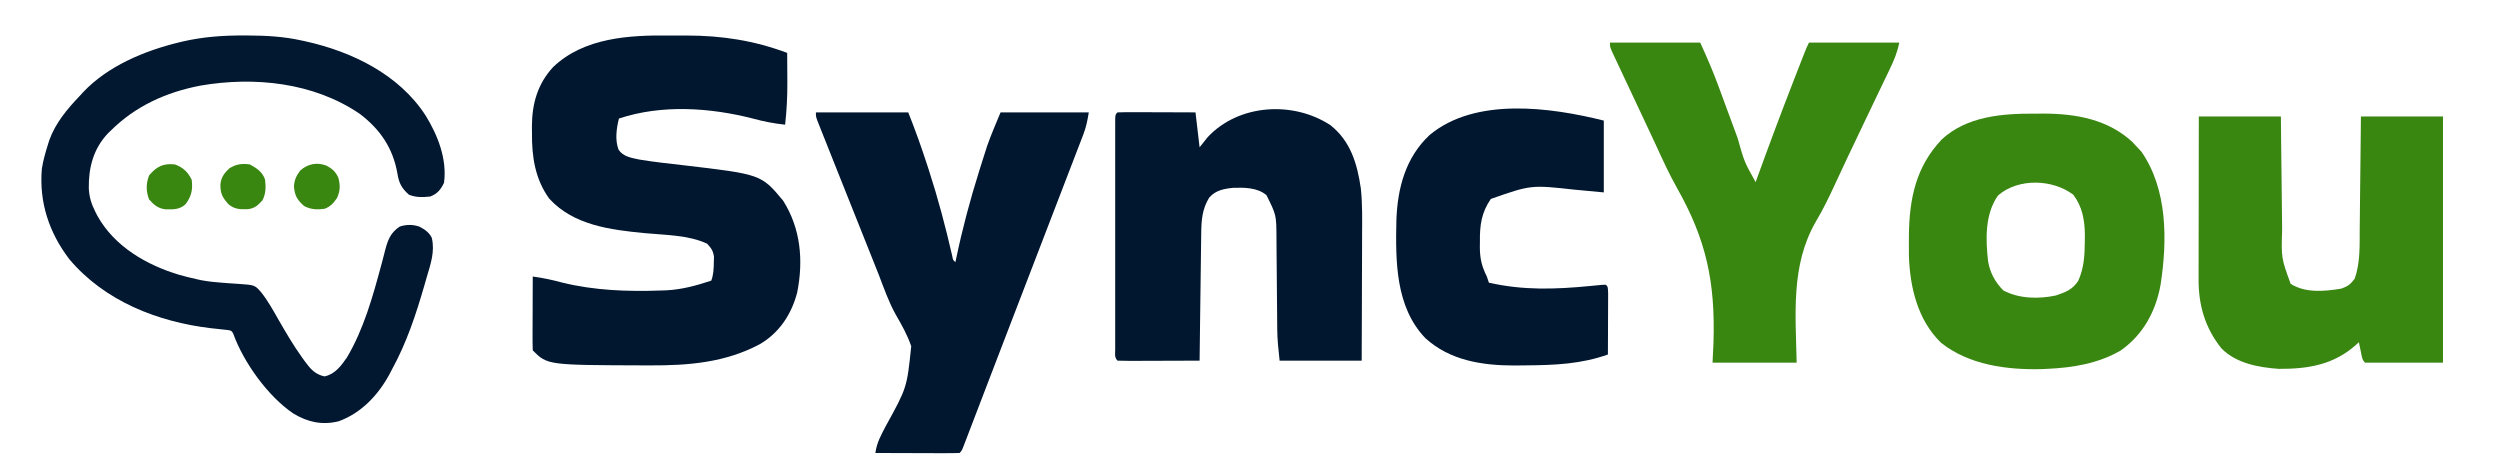 <svg width="423" height="78" viewBox="0 0 423 78" fill="none" xmlns="http://www.w3.org/2000/svg">
<path d="M113.365 6.008C114.316 6.018 115.267 6.015 116.218 6.011C122.179 6.017 127.602 6.862 133.191 8.947C133.201 10.256 133.207 11.566 133.213 12.875C133.215 13.24 133.218 13.605 133.221 13.982C133.229 16.374 133.106 18.72 132.844 21.098C130.987 20.899 129.269 20.573 127.463 20.078C120.158 18.196 111.959 17.645 104.723 20.057C104.301 21.747 104.036 23.651 104.652 25.315C105.442 26.531 106.856 26.706 108.195 27C110.627 27.405 113.082 27.663 115.53 27.947C128.785 29.497 128.785 29.497 132.497 33.943C135.487 38.653 135.962 44.081 134.883 49.501C133.923 53.158 131.892 56.263 128.618 58.203C122.757 61.354 116.484 61.856 109.953 61.825C109.69 61.825 109.427 61.824 109.156 61.824C92.63 61.774 92.63 61.774 90.142 59.286C90.112 58.361 90.102 57.444 90.109 56.518C90.109 56.242 90.109 55.965 90.11 55.679C90.112 54.791 90.116 53.904 90.121 53.016C90.122 52.415 90.124 51.815 90.125 51.214C90.129 49.739 90.135 48.264 90.142 46.788C91.849 47.019 93.449 47.358 95.111 47.808C100.542 49.153 106.247 49.357 111.819 49.153C112.132 49.143 112.446 49.133 112.769 49.122C115.417 48.981 117.839 48.318 120.346 47.483C120.736 46.466 120.76 45.439 120.78 44.358C120.789 44.065 120.798 43.771 120.807 43.468C120.666 42.419 120.359 42.014 119.651 41.234C116.481 39.751 112.504 39.773 109.056 39.444C103.299 38.886 97.038 38.116 92.92 33.596C90.524 30.269 89.966 26.473 90.012 22.465C90.008 22.114 90.004 21.763 90 21.401C90.015 17.549 90.947 14.208 93.592 11.344C98.819 6.35 106.489 5.929 113.365 6.008Z" fill="#01162F"/>
<path d="M225.102 21.173C228.543 23.899 229.645 27.724 230.259 31.911C230.529 34.524 230.481 37.141 230.465 39.765C230.464 40.381 230.463 40.997 230.462 41.614C230.459 43.22 230.453 44.827 230.445 46.433C230.436 48.369 230.433 50.305 230.429 52.241C230.423 55.168 230.409 58.095 230.397 61.022C225.815 61.022 221.232 61.022 216.511 61.022C216.304 59.163 216.12 57.488 216.109 55.648C216.105 55.235 216.102 54.821 216.098 54.395C216.095 53.958 216.093 53.52 216.09 53.07C216.083 52.37 216.076 51.669 216.068 50.969C216.05 49.257 216.034 47.545 216.024 45.832C216.018 44.867 216.01 43.902 215.998 42.937C215.987 42.032 215.981 41.128 215.978 40.223C215.958 36.377 215.958 36.377 214.284 33.018C212.76 31.736 210.599 31.724 208.698 31.776C207.113 31.93 205.657 32.194 204.586 33.451C203.404 35.396 203.275 37.239 203.247 39.464C203.244 39.698 203.24 39.931 203.237 40.172C203.226 40.941 203.217 41.709 203.208 42.477C203.201 43.012 203.194 43.546 203.187 44.081C203.167 45.484 203.15 46.888 203.134 48.291C203.116 49.725 203.097 51.158 203.078 52.592C203.04 55.402 203.005 58.212 202.971 61.022C201 61.031 199.029 61.037 197.057 61.041C196.386 61.043 195.715 61.045 195.044 61.048C194.081 61.052 193.119 61.054 192.156 61.056C191.703 61.059 191.703 61.059 191.241 61.061C190.522 61.062 189.803 61.044 189.085 61.022C188.522 60.46 188.694 59.844 188.693 59.067C188.692 58.719 188.691 58.372 188.69 58.014C188.691 57.629 188.692 57.245 188.692 56.849C188.692 56.446 188.691 56.044 188.691 55.629C188.689 54.291 188.69 52.954 188.691 51.616C188.691 50.691 188.691 49.766 188.69 48.841C188.69 46.9 188.69 44.959 188.692 43.017C188.694 40.77 188.693 38.522 188.691 36.275C188.69 34.348 188.69 32.422 188.691 30.495C188.691 29.343 188.691 28.191 188.69 27.039C188.689 25.756 188.691 24.472 188.692 23.189C188.692 22.804 188.691 22.419 188.69 22.023C188.691 21.676 188.692 21.328 188.693 20.97C188.693 20.666 188.694 20.362 188.694 20.049C188.737 19.362 188.737 19.362 189.085 19.015C190.061 18.984 191.028 18.975 192.004 18.981C192.297 18.982 192.589 18.982 192.89 18.983C193.828 18.985 194.765 18.989 195.702 18.993C196.336 18.995 196.97 18.997 197.604 18.998C199.162 19.002 200.719 19.009 202.277 19.015C202.506 20.963 202.735 22.91 202.971 24.917C203.429 24.344 203.888 23.771 204.36 23.181C209.594 17.615 218.752 17.025 225.102 21.173Z" fill="#01162F"/>
<path d="M344.441 19.232C344.892 19.228 345.342 19.224 345.806 19.22C351.269 19.236 356.682 20.202 360.801 24.027C361.209 24.468 361.209 24.468 361.626 24.917C361.855 25.16 362.084 25.404 362.32 25.655C366.779 32.064 366.718 40.748 365.569 48.177C364.757 52.695 362.62 56.617 358.848 59.286C355.037 61.514 350.706 62.222 346.35 62.411C346.053 62.425 345.755 62.439 345.448 62.454C339.545 62.597 333.178 61.762 328.427 57.999C324.46 54.163 323.145 48.558 322.986 43.214C322.979 42.467 322.978 41.72 322.982 40.973C322.983 40.58 322.985 40.187 322.986 39.781C323.069 33.596 324.167 28.234 328.513 23.626C332.754 19.64 338.918 19.183 344.441 19.232ZM338.062 33.075C335.814 36.256 335.967 40.574 336.392 44.27C336.761 46.24 337.548 47.676 338.951 49.132C341.588 50.557 344.945 50.614 347.826 50C349.491 49.444 350.67 49.023 351.647 47.493C352.651 45.276 352.731 43.064 352.751 40.669C352.755 40.363 352.758 40.057 352.762 39.741C352.729 37.236 352.34 34.971 350.798 32.945C347.277 30.284 341.468 30.113 338.062 33.075Z" fill="#398611"/>
<path d="M138.051 19.015C143.207 19.015 148.362 19.015 153.674 19.015C154.863 21.988 155.921 24.957 156.907 27.998C157.031 28.381 157.031 28.381 157.159 28.771C158.71 33.553 159.987 38.367 161.109 43.267C161.242 43.999 161.242 43.999 161.658 44.358C161.702 44.148 161.745 43.939 161.789 43.722C162.838 38.713 164.136 33.832 165.673 28.953C165.753 28.696 165.833 28.439 165.916 28.174C166.151 27.425 166.389 26.677 166.629 25.929C166.766 25.499 166.904 25.069 167.046 24.626C167.722 22.728 168.521 20.875 169.296 19.015C174.222 19.015 179.149 19.015 184.224 19.015C183.983 20.463 183.785 21.484 183.279 22.801C183.155 23.125 183.031 23.45 182.903 23.784C182.7 24.309 182.7 24.309 182.492 24.844C182.35 25.215 182.208 25.587 182.061 25.97C181.591 27.196 181.117 28.422 180.644 29.647C180.313 30.51 179.981 31.372 179.65 32.235C178.881 34.238 178.11 36.241 177.338 38.243C176.491 40.441 175.646 42.639 174.802 44.837C173.667 47.791 172.53 50.745 171.393 53.699C170.234 56.708 169.078 59.718 167.925 62.729C167.36 64.204 166.794 65.679 166.228 67.154C165.917 67.966 165.606 68.778 165.296 69.59C164.868 70.71 164.438 71.83 164.009 72.949C163.881 73.285 163.753 73.621 163.621 73.966C163.504 74.27 163.387 74.574 163.267 74.887C163.165 75.153 163.063 75.418 162.959 75.692C162.7 76.297 162.7 76.297 162.353 76.644C161.301 76.675 160.257 76.684 159.205 76.678C158.89 76.678 158.574 76.677 158.249 76.677C157.238 76.675 156.226 76.671 155.214 76.666C154.53 76.665 153.846 76.663 153.162 76.662C151.481 76.658 149.8 76.652 148.119 76.644C148.329 74.908 149.119 73.547 149.913 72.019C153.451 65.601 153.451 65.601 154.181 58.585C153.538 56.685 152.564 54.968 151.563 53.235C150.371 51.101 149.569 48.778 148.693 46.502C148.122 45.03 147.53 43.567 146.941 42.103C145.236 37.852 143.54 33.597 141.849 29.341C141.516 28.505 141.183 27.668 140.85 26.832C140.382 25.66 139.916 24.487 139.451 23.314C139.309 22.959 139.167 22.604 139.021 22.239C138.893 21.915 138.764 21.591 138.632 21.257C138.52 20.974 138.407 20.69 138.291 20.398C138.051 19.709 138.051 19.709 138.051 19.015Z" fill="#01162F"/>
<path d="M372.04 19.709C376.623 19.709 381.206 19.709 385.927 19.709C385.944 21.398 385.961 23.087 385.979 24.827C385.991 25.903 386.003 26.979 386.017 28.055C386.037 29.759 386.058 31.463 386.074 33.167C386.086 34.543 386.103 35.918 386.121 37.294C386.127 37.816 386.132 38.338 386.137 38.861C385.988 43.652 385.988 43.652 387.576 48.017C390.05 49.623 393.368 49.296 396.148 48.836C397.266 48.444 397.718 48.091 398.425 47.136C399.373 44.4 399.242 41.556 399.263 38.695C399.27 38.146 399.276 37.598 399.283 37.049C399.301 35.613 399.315 34.177 399.328 32.741C399.344 31.014 399.366 29.287 399.386 27.559C399.417 24.943 399.441 22.326 399.467 19.709C404.049 19.709 408.632 19.709 413.353 19.709C413.353 33.457 413.353 47.205 413.353 61.369C409 61.369 404.646 61.369 400.161 61.369C399.617 60.826 399.602 60.18 399.445 59.438C399.353 59.008 399.353 59.008 399.259 58.569C399.213 58.347 399.167 58.126 399.119 57.898C398.976 58.032 398.833 58.166 398.685 58.304C394.902 61.716 390.549 62.438 385.58 62.411C382.187 62.177 378.323 61.471 375.859 58.939C373.093 55.469 371.981 51.643 372.001 47.258C372.001 46.96 372.001 46.662 372.001 46.355C372.001 45.372 372.004 44.39 372.007 43.407C372.007 42.725 372.008 42.043 372.008 41.36C372.009 39.566 372.013 37.773 372.017 35.979C372.021 33.825 372.022 31.672 372.024 29.518C372.028 26.248 372.034 22.979 372.04 19.709Z" fill="#398611"/>
<path d="M272.404 7.211C277.445 7.211 282.486 7.211 287.679 7.211C288.784 9.641 289.825 12.014 290.739 14.51C290.914 14.983 290.914 14.983 291.092 15.465C291.46 16.46 291.827 17.456 292.192 18.451C292.677 19.763 293.161 21.075 293.646 22.386C293.762 22.699 293.877 23.011 293.996 23.333C295.121 27.35 295.121 27.35 297.053 30.819C297.143 30.569 297.233 30.319 297.326 30.061C299.326 24.531 301.384 19.027 303.519 13.547C303.627 13.27 303.735 12.992 303.846 12.706C304.153 11.918 304.461 11.13 304.769 10.341C304.861 10.105 304.954 9.868 305.049 9.624C305.691 7.988 305.691 7.988 306.079 7.211C311.12 7.211 316.161 7.211 321.354 7.211C321.021 8.879 320.47 10.205 319.738 11.715C319.543 12.123 319.543 12.123 319.344 12.539C318.917 13.433 318.486 14.325 318.056 15.218C317.757 15.843 317.458 16.468 317.159 17.093C316.545 18.378 315.93 19.662 315.314 20.947C314.474 22.701 313.639 24.457 312.807 26.215C312.681 26.481 312.554 26.747 312.424 27.021C311.803 28.333 311.186 29.648 310.579 30.967C309.542 33.21 308.502 35.398 307.228 37.519C302.988 44.873 303.825 53.128 303.996 61.369C299.299 61.369 294.602 61.369 289.762 61.369C289.814 60.277 289.865 59.185 289.918 58.06C290.248 47.801 288.746 40.609 283.703 31.721C282.429 29.457 281.354 27.103 280.272 24.743C279.72 23.542 279.155 22.346 278.592 21.15C278.372 20.682 278.153 20.214 277.933 19.746C277.355 18.514 276.775 17.282 276.195 16.052C275.734 15.074 275.275 14.096 274.815 13.117C274.598 12.655 274.381 12.194 274.163 11.733C273.865 11.101 273.568 10.469 273.272 9.837C273.02 9.301 273.02 9.301 272.762 8.753C272.404 7.906 272.404 7.906 272.404 7.211Z" fill="#398611"/>
<path d="M271.363 20.404C271.363 24.413 271.363 28.423 271.363 32.554C267.544 32.207 267.544 32.207 266.467 32.097C259.045 31.278 259.045 31.278 252.247 33.661C250.64 35.993 250.365 38.152 250.403 40.908C250.399 41.206 250.394 41.505 250.39 41.812C250.399 43.745 250.708 45.063 251.574 46.788C251.689 47.132 251.803 47.476 251.921 47.83C257.733 49.144 263.106 48.965 269.017 48.394C269.361 48.361 269.706 48.328 270.061 48.295C270.37 48.264 270.68 48.233 270.999 48.201C271.234 48.193 271.468 48.185 271.71 48.177C272.057 48.524 272.057 48.524 272.096 49.615C272.096 50.098 272.094 50.581 272.091 51.064C272.09 51.318 272.09 51.572 272.089 51.833C272.087 52.647 272.083 53.46 272.079 54.274C272.077 54.824 272.075 55.375 272.074 55.925C272.07 57.277 272.064 58.629 272.057 59.981C267.546 61.594 263.069 61.782 258.313 61.819C257.627 61.825 256.94 61.834 256.254 61.843C250.8 61.84 245.319 61.006 241.159 57.203C236.097 51.913 236.124 44.156 236.268 37.281C236.453 31.838 237.821 26.649 241.887 22.848C249.613 16.389 262.359 18.153 271.363 20.404Z" fill="#01162F"/>
<path d="M41.281 6.001C41.478 6.001 41.676 6.002 41.88 6.002C44.999 6.015 48.012 6.173 51.065 6.858C51.264 6.901 51.464 6.944 51.669 6.988C59.531 8.728 67.505 12.58 72.007 19.537C74.076 22.87 75.668 26.933 75.129 30.922C74.583 32.075 73.998 32.792 72.8 33.251C71.534 33.388 70.383 33.425 69.194 32.944C67.945 31.847 67.495 30.964 67.237 29.321C66.476 25.053 64.355 21.918 60.897 19.278C53.086 13.941 43.026 12.911 33.895 14.49C28.123 15.592 22.907 17.953 18.72 22.124C18.575 22.264 18.43 22.403 18.281 22.546C15.799 25.145 14.966 28.395 15.026 31.87C15.09 33.331 15.474 34.537 16.133 35.838C16.297 36.164 16.297 36.164 16.465 36.495C19.369 41.719 24.807 44.859 30.398 46.524C31.33 46.783 32.267 47.012 33.211 47.224C33.462 47.281 33.714 47.338 33.974 47.397C35.257 47.645 36.539 47.762 37.841 47.858C38.257 47.89 38.257 47.89 38.682 47.922C39.242 47.962 39.801 47.999 40.362 48.033C43.103 48.224 43.103 48.224 44.177 49.439C45.337 50.899 46.231 52.528 47.151 54.145C48.387 56.289 49.619 58.408 51.065 60.42C51.223 60.642 51.382 60.864 51.546 61.093C52.515 62.398 53.255 63.322 54.897 63.687C56.645 63.344 57.73 61.898 58.698 60.485C61.528 55.739 63.083 50.154 64.507 44.858C64.625 44.418 64.625 44.418 64.746 43.969C64.893 43.416 65.036 42.861 65.174 42.306C65.627 40.581 66.094 39.355 67.636 38.335C68.738 37.97 69.906 37.957 70.998 38.363C71.888 38.843 72.615 39.324 73.059 40.237C73.615 42.597 72.847 44.705 72.185 46.965C72.066 47.382 71.946 47.8 71.827 48.217C70.403 53.148 68.81 57.979 66.331 62.49C66.189 62.764 66.046 63.039 65.899 63.322C63.991 66.844 61.106 69.92 57.275 71.287C54.484 71.971 52.053 71.423 49.625 69.961C45.341 67.065 41.219 61.323 39.472 56.48C39.187 55.951 39.187 55.951 38.501 55.833C38.224 55.805 37.946 55.777 37.661 55.748C37.352 55.713 37.043 55.678 36.724 55.641C36.392 55.606 36.06 55.572 35.717 55.536C26.712 54.47 17.709 50.961 11.734 43.86C8.305 39.368 6.608 34.246 7.077 28.593C7.292 27.177 7.683 25.818 8.112 24.453C8.186 24.214 8.261 23.975 8.338 23.729C9.387 20.791 11.416 18.397 13.545 16.173C13.707 15.995 13.868 15.818 14.034 15.634C18.218 11.178 24.418 8.603 30.251 7.181C30.462 7.13 30.672 7.079 30.889 7.026C34.345 6.231 37.75 5.983 41.281 6.001Z" fill="#021730"/>
<path d="M55.194 28.006C56.223 28.537 56.829 29.082 57.275 30.146C57.581 31.442 57.571 32.294 57.016 33.51C56.411 34.396 55.937 34.918 54.946 35.321C53.654 35.504 52.639 35.464 51.469 34.868C50.285 33.829 49.862 33.115 49.739 31.538C49.794 30.473 50.151 29.685 50.806 28.852C52.062 27.726 53.607 27.414 55.194 28.006Z" fill="#398611"/>
<path d="M29.588 27.817C30.972 28.323 31.776 29.088 32.434 30.404C32.644 32.089 32.409 33.181 31.399 34.545C30.394 35.489 29.266 35.451 27.948 35.412C26.698 35.247 26.03 34.653 25.222 33.736C24.697 32.394 24.687 30.994 25.238 29.661C26.521 28.156 27.621 27.615 29.588 27.817Z" fill="#398611"/>
<path d="M42.267 27.817C43.465 28.473 44.417 29.093 44.855 30.404C44.99 31.697 44.997 32.702 44.418 33.882C43.632 34.753 43.109 35.252 41.913 35.394C40.621 35.44 39.665 35.416 38.644 34.545C37.639 33.4 37.27 32.753 37.295 31.205C37.416 30.027 37.922 29.3 38.774 28.512C39.874 27.77 40.966 27.635 42.267 27.817Z" fill="#398611"/>
</svg>
